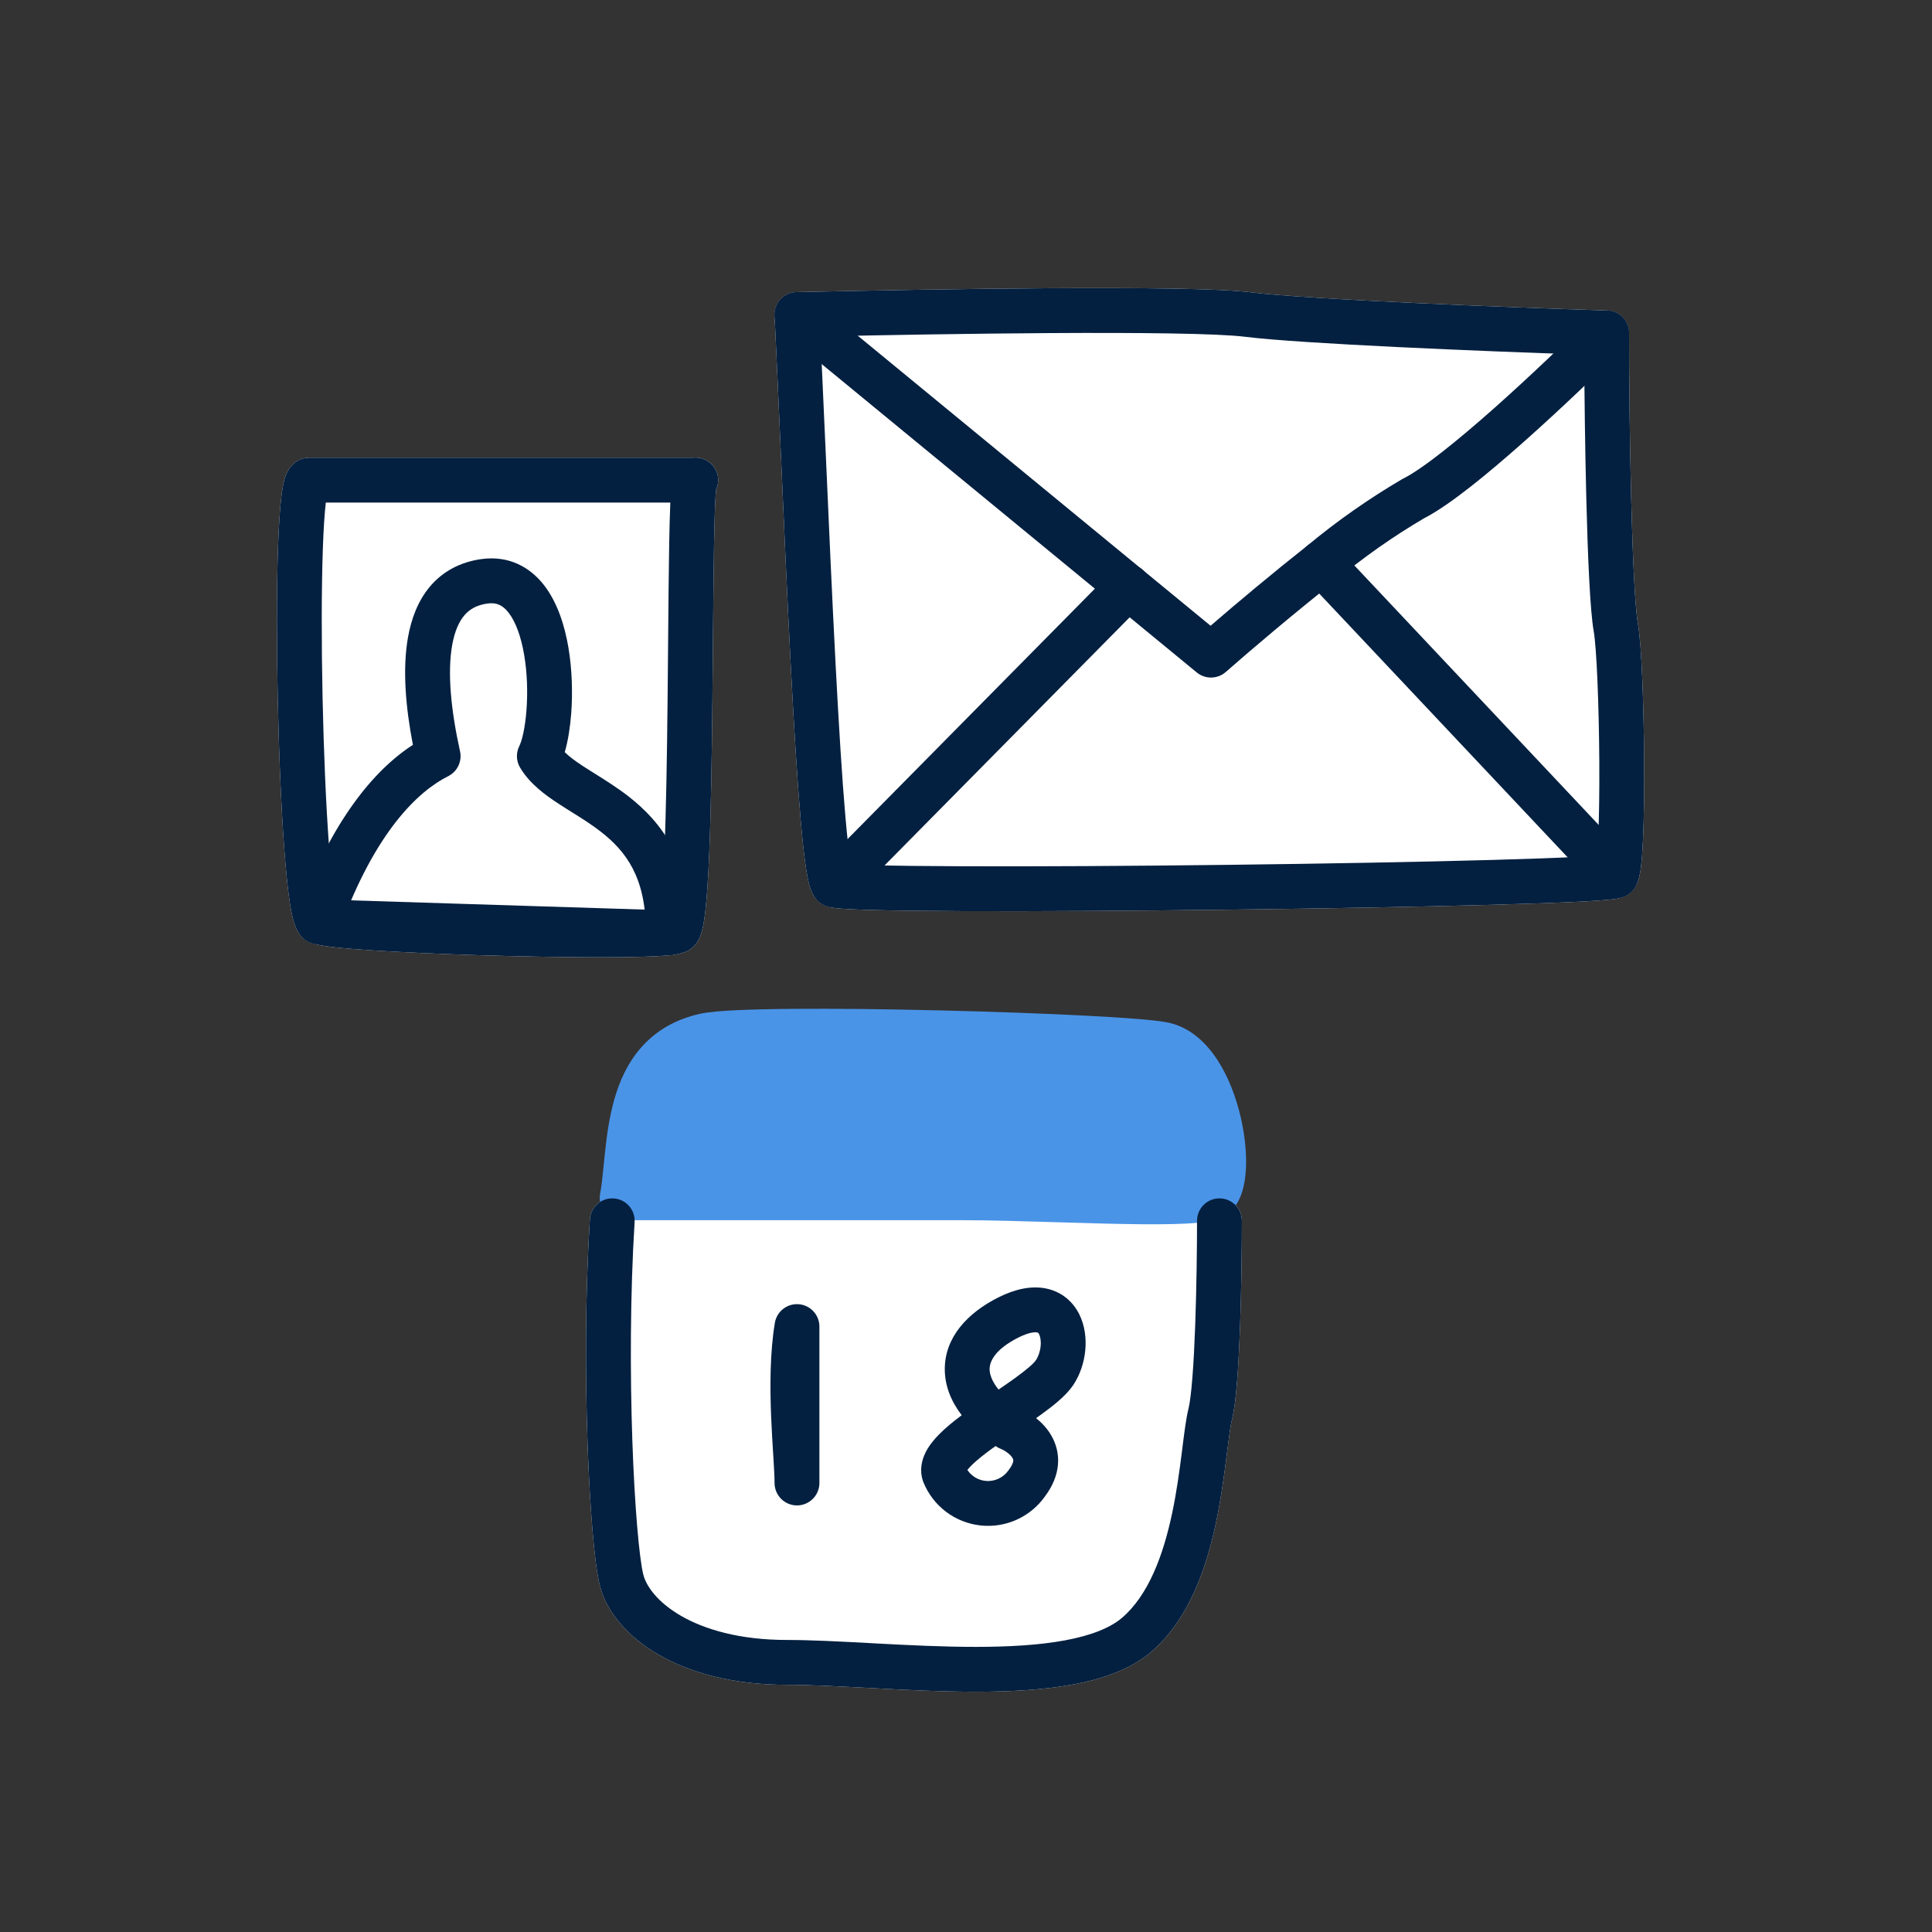 <svg xmlns="http://www.w3.org/2000/svg" width="64" height="64" viewBox="0 0 64 64" fill="none">
    <rect x="0" y="0" width="64" height="64" fill="#333333" stroke="none"/>
    <path fill-rule="evenodd" clip-rule="evenodd" d="M34.732 9.548C37.664 9.53 40.391 9.553 41.427 9.682C43.334 9.921 50.081 10.188 53.244 10.286C53.645 10.299 53.964 10.628 53.964 11.029C53.964 12.446 53.985 14.574 54.034 16.497C54.084 18.454 54.16 20.111 54.257 20.651C54.322 21.014 54.369 21.712 54.403 22.508C54.437 23.323 54.459 24.294 54.464 25.235C54.47 26.174 54.459 27.093 54.427 27.801C54.411 28.153 54.389 28.467 54.359 28.71C54.345 28.83 54.326 28.95 54.3 29.056C54.287 29.109 54.269 29.175 54.242 29.242C54.22 29.295 54.166 29.421 54.051 29.536C53.952 29.634 53.85 29.681 53.815 29.697C53.767 29.718 53.725 29.731 53.698 29.739C53.643 29.755 53.59 29.765 53.55 29.772C53.467 29.786 53.367 29.797 53.261 29.807C53.045 29.828 52.748 29.847 52.388 29.866C51.666 29.903 50.655 29.939 49.456 29.972C47.055 30.039 43.879 30.096 40.696 30.134C37.512 30.172 34.318 30.192 31.879 30.182C30.66 30.177 29.626 30.165 28.875 30.145C28.501 30.135 28.189 30.122 27.958 30.107C27.844 30.099 27.739 30.09 27.652 30.079C27.609 30.073 27.561 30.066 27.513 30.056C27.481 30.049 27.387 30.03 27.288 29.98C27.04 29.856 26.934 29.639 26.908 29.586L26.907 29.584C26.864 29.496 26.835 29.405 26.814 29.333C26.772 29.184 26.737 29 26.706 28.803C26.643 28.401 26.583 27.85 26.526 27.196C26.412 25.884 26.303 24.1 26.2 22.14C26.078 19.823 25.964 17.234 25.86 14.867C25.788 13.237 25.72 11.713 25.659 10.456C25.649 10.256 25.72 10.06 25.857 9.913C25.993 9.767 26.183 9.681 26.384 9.677C28.519 9.628 31.77 9.567 34.732 9.548Z" fill="white"/>
    <path fill-rule="evenodd" clip-rule="evenodd" d="M23.209 15.177C23.391 15.219 23.511 15.318 23.573 15.38C23.786 15.592 23.849 15.912 23.734 16.189C23.73 16.2 23.726 16.21 23.721 16.219C23.715 16.282 23.708 16.371 23.701 16.49C23.68 16.853 23.665 17.4 23.653 18.08C23.637 18.98 23.628 20.091 23.617 21.282C23.612 21.89 23.607 22.519 23.6 23.151C23.581 25.017 23.553 26.914 23.49 28.366C23.459 29.09 23.419 29.718 23.365 30.183C23.339 30.412 23.306 30.625 23.263 30.797C23.242 30.881 23.212 30.983 23.166 31.082C23.137 31.144 23.03 31.374 22.771 31.504C22.748 31.515 22.725 31.525 22.701 31.534C22.549 31.592 22.389 31.627 22.226 31.64C21.254 31.746 18.455 31.722 15.887 31.643C14.582 31.602 13.31 31.546 12.326 31.482C11.835 31.45 11.408 31.415 11.081 31.379C10.919 31.361 10.772 31.341 10.65 31.319C10.593 31.309 10.503 31.293 10.408 31.263C10.343 31.25 10.28 31.229 10.22 31.199C9.977 31.077 9.867 30.867 9.835 30.804C9.786 30.709 9.753 30.61 9.729 30.528C9.68 30.361 9.64 30.154 9.605 29.933C9.535 29.483 9.474 28.875 9.421 28.176C9.315 26.772 9.238 24.939 9.2 23.121C9.162 21.304 9.162 19.489 9.21 18.122C9.234 17.442 9.27 16.855 9.323 16.43C9.349 16.223 9.383 16.02 9.431 15.855C9.454 15.778 9.494 15.661 9.567 15.547C9.619 15.464 9.831 15.162 10.248 15.162H22.956C23.036 15.153 23.122 15.157 23.209 15.177Z" fill="white"/>
    <path d="M40.396 39.697C40.806 39.697 41.139 40.03 41.139 40.44C41.139 41.309 41.124 42.674 41.078 43.948C41.054 44.585 41.024 45.204 40.982 45.729C40.943 46.238 40.89 46.709 40.812 47.02C40.757 47.242 40.711 47.607 40.645 48.131L40.619 48.334C40.542 48.937 40.444 49.667 40.285 50.422C39.974 51.897 39.401 53.635 38.137 54.719C37.458 55.301 36.526 55.618 35.55 55.8C34.562 55.983 33.444 56.041 32.32 56.041C31.192 56.041 30.031 55.982 28.956 55.925L28.742 55.914L28.741 55.914C27.741 55.861 26.831 55.812 26.072 55.812C24.288 55.812 22.86 55.416 21.814 54.812C20.782 54.215 20.078 53.384 19.864 52.501C19.69 51.787 19.538 49.956 19.462 47.767C19.386 45.544 19.385 42.862 19.54 40.394C19.565 39.984 19.918 39.673 20.327 39.699L40.396 39.697Z" fill="white"/>
    <path fill-rule="evenodd" clip-rule="evenodd" d="M27.179 11.145C27.231 12.25 27.287 13.502 27.345 14.82C27.448 17.176 27.562 19.743 27.683 22.062C27.786 24.02 27.894 25.782 28.006 27.067C28.063 27.712 28.119 28.222 28.174 28.573C28.177 28.593 28.18 28.613 28.183 28.632C28.373 28.642 28.618 28.652 28.916 28.66C29.649 28.68 30.67 28.692 31.885 28.696C34.313 28.706 37.499 28.687 40.678 28.649C43.857 28.611 47.024 28.554 49.414 28.487C50.61 28.454 51.607 28.418 52.312 28.382C52.545 28.37 52.743 28.358 52.904 28.346C52.919 28.18 52.932 27.974 52.943 27.734C52.973 27.061 52.984 26.171 52.979 25.243C52.973 24.318 52.952 23.365 52.918 22.57C52.884 21.756 52.838 21.159 52.794 20.912C52.673 20.233 52.597 18.437 52.549 16.534C52.508 14.901 52.485 13.122 52.48 11.748C49.125 11.636 43.095 11.388 41.242 11.156C40.328 11.042 37.721 11.016 34.741 11.034C32.123 11.05 29.276 11.1 27.179 11.145ZM34.732 9.548C37.664 9.53 40.391 9.553 41.427 9.682C43.334 9.921 50.081 10.188 53.244 10.286C53.645 10.299 53.964 10.628 53.964 11.029C53.964 12.446 53.985 14.574 54.034 16.497C54.084 18.454 54.16 20.111 54.257 20.651C54.322 21.014 54.369 21.712 54.403 22.508C54.437 23.323 54.459 24.294 54.464 25.235C54.47 26.174 54.459 27.093 54.427 27.801C54.411 28.153 54.389 28.467 54.359 28.71C54.345 28.83 54.326 28.95 54.3 29.056C54.287 29.109 54.269 29.175 54.242 29.242C54.22 29.295 54.166 29.421 54.051 29.536C53.952 29.634 53.85 29.681 53.815 29.697C53.767 29.718 53.725 29.731 53.698 29.739C53.643 29.755 53.59 29.765 53.55 29.772C53.467 29.786 53.367 29.797 53.261 29.807C53.045 29.828 52.748 29.847 52.388 29.866C51.666 29.903 50.655 29.939 49.456 29.972C47.055 30.039 43.879 30.096 40.696 30.134C37.512 30.172 34.318 30.192 31.879 30.182C30.66 30.177 29.626 30.165 28.875 30.145C28.501 30.135 28.189 30.122 27.958 30.107C27.844 30.099 27.739 30.09 27.652 30.079C27.609 30.073 27.561 30.066 27.513 30.056C27.481 30.049 27.387 30.03 27.288 29.98C27.04 29.856 26.934 29.639 26.908 29.586L26.907 29.584C26.864 29.496 26.835 29.405 26.814 29.333C26.772 29.184 26.737 29 26.706 28.803C26.643 28.401 26.583 27.85 26.526 27.196C26.412 25.884 26.303 24.1 26.2 22.14C26.078 19.823 25.964 17.234 25.86 14.867C25.788 13.237 25.72 11.713 25.659 10.456C25.649 10.256 25.72 10.06 25.857 9.913C25.993 9.767 26.183 9.681 26.384 9.677C28.519 9.628 31.77 9.567 34.732 9.548Z" fill="#042040"/>
    <path fill-rule="evenodd" clip-rule="evenodd" d="M23.209 15.177C23.391 15.219 23.511 15.318 23.573 15.38C23.786 15.592 23.849 15.912 23.734 16.189C23.73 16.2 23.726 16.21 23.721 16.219C23.715 16.282 23.708 16.371 23.701 16.49C23.68 16.853 23.665 17.4 23.653 18.08C23.637 18.98 23.628 20.091 23.617 21.282C23.612 21.89 23.607 22.519 23.6 23.151C23.581 25.017 23.553 26.914 23.49 28.366C23.459 29.09 23.419 29.718 23.365 30.183C23.339 30.412 23.306 30.625 23.263 30.797C23.242 30.881 23.212 30.983 23.166 31.082C23.137 31.144 23.03 31.374 22.771 31.504C22.748 31.515 22.725 31.525 22.701 31.534C22.549 31.592 22.389 31.627 22.226 31.64C21.254 31.746 18.455 31.722 15.887 31.643C14.582 31.602 13.31 31.546 12.326 31.482C11.835 31.45 11.408 31.415 11.081 31.379C10.919 31.361 10.772 31.341 10.65 31.319C10.593 31.309 10.503 31.293 10.408 31.263C10.343 31.25 10.28 31.229 10.22 31.199C9.977 31.077 9.867 30.867 9.835 30.804C9.786 30.709 9.753 30.61 9.729 30.528C9.68 30.361 9.64 30.154 9.605 29.933C9.535 29.483 9.474 28.875 9.421 28.176C9.315 26.772 9.238 24.939 9.2 23.121C9.162 21.304 9.162 19.489 9.21 18.122C9.234 17.442 9.27 16.855 9.323 16.43C9.349 16.223 9.383 16.02 9.431 15.855C9.454 15.778 9.494 15.661 9.567 15.547C9.619 15.464 9.831 15.162 10.248 15.162H22.956C23.036 15.153 23.122 15.157 23.209 15.177ZM23.734 16.119C23.735 16.119 23.734 16.122 23.733 16.128C23.734 16.121 23.734 16.119 23.734 16.119ZM22.205 16.648H10.793C10.751 17.006 10.717 17.528 10.695 18.174C10.648 19.503 10.648 21.288 10.685 23.09C10.723 24.891 10.799 26.696 10.902 28.064C10.954 28.75 11.012 29.312 11.073 29.704C11.079 29.741 11.085 29.776 11.09 29.808L21.872 30.148C21.878 30.106 21.884 30.061 21.889 30.012C21.937 29.602 21.975 29.017 22.006 28.302C22.067 26.878 22.096 25.003 22.115 23.136C22.121 22.511 22.126 21.886 22.132 21.279C22.142 20.083 22.151 18.96 22.167 18.054C22.177 17.502 22.189 17.021 22.205 16.648ZM10.859 16.267C10.859 16.268 10.859 16.269 10.857 16.273C10.858 16.269 10.859 16.267 10.859 16.267Z" fill="#042040"/>
    <path fill-rule="evenodd" clip-rule="evenodd" d="M37.714 33.757C38.16 33.794 38.55 33.836 38.772 33.892C39.489 34.071 40.006 34.603 40.357 35.156C40.714 35.718 40.96 36.394 41.107 37.037C41.253 37.68 41.312 38.342 41.26 38.892C41.234 39.164 41.178 39.449 41.064 39.699C40.953 39.943 40.739 40.253 40.351 40.383C40.153 40.448 39.912 40.483 39.683 40.505C39.44 40.528 39.157 40.542 38.848 40.549C38.229 40.564 37.471 40.554 36.669 40.535C36.124 40.522 35.559 40.505 34.997 40.488C33.887 40.454 32.79 40.421 31.887 40.421H20.61C20.389 40.421 20.179 40.322 20.038 40.152C19.897 39.982 19.839 39.758 19.88 39.541C19.931 39.271 19.962 38.96 19.999 38.588C20.012 38.454 20.027 38.312 20.043 38.161C20.101 37.621 20.182 37.005 20.353 36.409C20.524 35.811 20.795 35.197 21.256 34.681C21.726 34.155 22.36 33.767 23.192 33.583L23.193 33.582C23.464 33.523 23.893 33.488 24.383 33.465C24.892 33.441 25.524 33.426 26.233 33.42C27.652 33.408 29.401 33.429 31.134 33.471C32.868 33.512 34.591 33.574 35.96 33.645C36.644 33.68 37.244 33.718 37.714 33.757Z" fill="#4A94E8"/>
    <path fill-rule="evenodd" clip-rule="evenodd" d="M34.356 44.139C34.302 44.128 34.116 44.118 33.743 44.304C32.952 44.7 32.782 45.107 32.782 45.354C32.782 45.519 32.854 45.754 33.078 46.031C33.269 45.901 33.452 45.775 33.628 45.648C34.037 45.352 34.25 45.157 34.317 45.056C34.394 44.941 34.454 44.774 34.472 44.595C34.49 44.412 34.459 44.274 34.423 44.201C34.396 44.147 34.38 44.144 34.356 44.139ZM34.321 46.978C34.382 46.935 34.441 46.893 34.498 46.852C34.88 46.575 35.315 46.237 35.553 45.881C35.781 45.539 35.911 45.134 35.95 44.742C35.989 44.354 35.943 43.92 35.752 43.536C35.55 43.133 35.185 42.793 34.657 42.684C34.158 42.581 33.62 42.705 33.079 42.975C32.041 43.494 31.297 44.306 31.297 45.354C31.297 45.907 31.505 46.42 31.858 46.881C31.581 47.087 31.317 47.303 31.105 47.519C30.938 47.689 30.768 47.893 30.654 48.127C30.537 48.367 30.453 48.699 30.573 49.056C30.578 49.07 30.583 49.084 30.588 49.098C30.744 49.486 31.002 49.823 31.334 50.076C31.666 50.328 32.061 50.486 32.476 50.532C32.891 50.578 33.31 50.511 33.69 50.337C34.065 50.166 34.387 49.898 34.623 49.56C34.865 49.234 35.015 48.885 35.046 48.521C35.078 48.148 34.98 47.819 34.824 47.55C34.689 47.317 34.509 47.128 34.321 46.978ZM32.979 47.902C32.636 48.147 32.354 48.368 32.164 48.561C32.111 48.615 32.073 48.659 32.046 48.694C32.096 48.77 32.16 48.837 32.233 48.892C32.351 48.983 32.492 49.039 32.64 49.055C32.788 49.072 32.937 49.048 33.073 48.986C33.208 48.924 33.324 48.827 33.409 48.704C33.414 48.696 33.42 48.688 33.426 48.68C33.545 48.522 33.563 48.428 33.566 48.395C33.568 48.366 33.564 48.338 33.54 48.297C33.512 48.248 33.459 48.188 33.376 48.125C33.294 48.063 33.205 48.015 33.132 47.986C33.085 47.967 33.041 47.943 32.999 47.915C32.992 47.911 32.985 47.906 32.979 47.902ZM26.462 43.204C26.848 43.236 27.144 43.558 27.144 43.945V49.126C27.144 49.536 26.811 49.869 26.401 49.869C25.991 49.869 25.658 49.536 25.658 49.126C25.658 48.925 25.641 48.627 25.617 48.233C25.615 48.204 25.613 48.174 25.611 48.144C25.589 47.78 25.562 47.356 25.544 46.908C25.506 45.944 25.503 44.815 25.668 43.822C25.732 43.441 26.077 43.172 26.462 43.204Z" fill="#042040"/>
    <path fill-rule="evenodd" clip-rule="evenodd" d="M20.327 39.699C20.737 39.724 21.048 40.077 21.022 40.486C20.872 42.895 20.872 45.528 20.947 47.715C21.024 49.935 21.176 51.61 21.308 52.151C21.398 52.524 21.761 53.065 22.558 53.526C23.341 53.978 24.503 54.326 26.072 54.326C26.873 54.326 27.821 54.377 28.807 54.429C28.883 54.434 28.959 54.438 29.035 54.442C30.113 54.499 31.237 54.555 32.32 54.555C33.405 54.555 34.42 54.498 35.279 54.339C36.151 54.177 36.782 53.923 37.17 53.591C38.038 52.846 38.532 51.536 38.831 50.116C38.977 49.423 39.069 48.744 39.145 48.147C39.154 48.076 39.163 48.005 39.172 47.935C39.233 47.443 39.292 46.975 39.371 46.66C39.415 46.483 39.461 46.126 39.501 45.613C39.54 45.117 39.57 44.52 39.593 43.894C39.638 42.643 39.653 41.296 39.653 40.44C39.653 40.03 39.986 39.697 40.396 39.697C40.806 39.697 41.139 40.03 41.139 40.44C41.139 41.309 41.124 42.674 41.078 43.948C41.054 44.585 41.024 45.204 40.982 45.729C40.943 46.238 40.89 46.709 40.812 47.02C40.757 47.242 40.711 47.607 40.645 48.131C40.636 48.196 40.628 48.264 40.619 48.334C40.542 48.937 40.444 49.667 40.285 50.422C39.974 51.897 39.401 53.635 38.137 54.719C37.458 55.301 36.526 55.618 35.55 55.8C34.562 55.983 33.444 56.041 32.32 56.041C31.192 56.041 30.031 55.982 28.956 55.925C28.884 55.921 28.813 55.918 28.742 55.914C27.741 55.861 26.831 55.812 26.072 55.812C24.288 55.812 22.86 55.416 21.814 54.812C20.782 54.215 20.078 53.384 19.864 52.501C19.69 51.787 19.538 49.956 19.462 47.767C19.386 45.544 19.385 42.862 19.54 40.394C19.565 39.984 19.918 39.673 20.327 39.699Z" fill="#042040"/>
    <path fill-rule="evenodd" clip-rule="evenodd" d="M43.263 18.114C43.562 17.832 44.032 17.847 44.313 18.145L54.066 28.502C54.347 28.8 54.333 29.27 54.035 29.552C53.736 29.833 53.266 29.819 52.985 29.52L43.232 19.164C42.951 18.865 42.965 18.395 43.263 18.114Z" fill="#042040"/>
    <path fill-rule="evenodd" clip-rule="evenodd" d="M37.895 18.912C38.187 19.201 38.19 19.671 37.901 19.963L28.148 29.837C27.86 30.129 27.39 30.132 27.098 29.844C26.806 29.556 26.803 29.085 27.091 28.793L36.844 18.919C37.132 18.627 37.603 18.624 37.895 18.912Z" fill="#042040"/>
    <path fill-rule="evenodd" clip-rule="evenodd" d="M25.827 9.954C26.087 9.637 26.555 9.591 26.872 9.852L40.102 20.729C40.97 19.978 42.158 18.984 43.305 18.077C44.29 17.259 45.34 16.522 46.445 15.874C46.459 15.866 46.474 15.858 46.488 15.851C47.116 15.537 48.262 14.617 49.505 13.514C50.718 12.436 51.942 11.258 52.696 10.504C52.986 10.214 53.456 10.214 53.746 10.504C54.036 10.794 54.036 11.264 53.746 11.554C52.976 12.324 51.731 13.523 50.491 14.624C49.291 15.69 48.012 16.742 47.176 17.167C46.146 17.773 45.167 18.462 44.248 19.226L44.233 19.237C42.88 20.307 41.463 21.506 40.606 22.26C40.333 22.5 39.925 22.507 39.644 22.276L25.929 10.999C25.612 10.739 25.566 10.271 25.827 9.954Z" fill="#042040"/>
    <path d="M16.85 20.299C16.656 20.047 16.45 19.95 16.143 19.993C15.779 20.045 15.547 20.19 15.381 20.386C15.202 20.597 15.06 20.917 14.979 21.369C14.815 22.289 14.941 23.544 15.239 24.887C15.313 25.22 15.151 25.561 14.846 25.713C13.853 26.21 12.43 27.545 11.25 30.788C11.11 31.174 10.684 31.373 10.298 31.233C9.913 31.093 9.714 30.666 9.854 30.281C10.968 27.216 12.368 25.523 13.678 24.674C13.439 23.437 13.327 22.168 13.516 21.108C13.626 20.494 13.845 19.9 14.247 19.425C14.662 18.936 15.231 18.623 15.933 18.522C16.845 18.392 17.554 18.779 18.026 19.39C18.466 19.96 18.704 20.718 18.828 21.441C18.953 22.178 18.973 22.958 18.922 23.637C18.887 24.088 18.819 24.538 18.708 24.917C18.853 25.06 19.056 25.212 19.331 25.391C19.437 25.46 19.556 25.534 19.683 25.614C20.032 25.832 20.443 26.088 20.818 26.38C21.353 26.797 21.885 27.331 22.275 28.08C22.666 28.831 22.89 29.752 22.876 30.909C22.872 31.319 22.535 31.648 22.125 31.643C21.715 31.638 21.386 31.302 21.391 30.892C21.402 29.943 21.219 29.27 20.957 28.766C20.694 28.261 20.328 27.882 19.905 27.553C19.594 27.311 19.287 27.119 18.962 26.916C18.819 26.826 18.672 26.735 18.521 26.636C18.067 26.341 17.553 25.97 17.23 25.431C17.099 25.213 17.089 24.944 17.202 24.716C17.289 24.543 17.395 24.124 17.44 23.524C17.484 22.949 17.466 22.292 17.363 21.691C17.258 21.075 17.077 20.592 16.85 20.299Z" fill="#042040"/>
</svg>